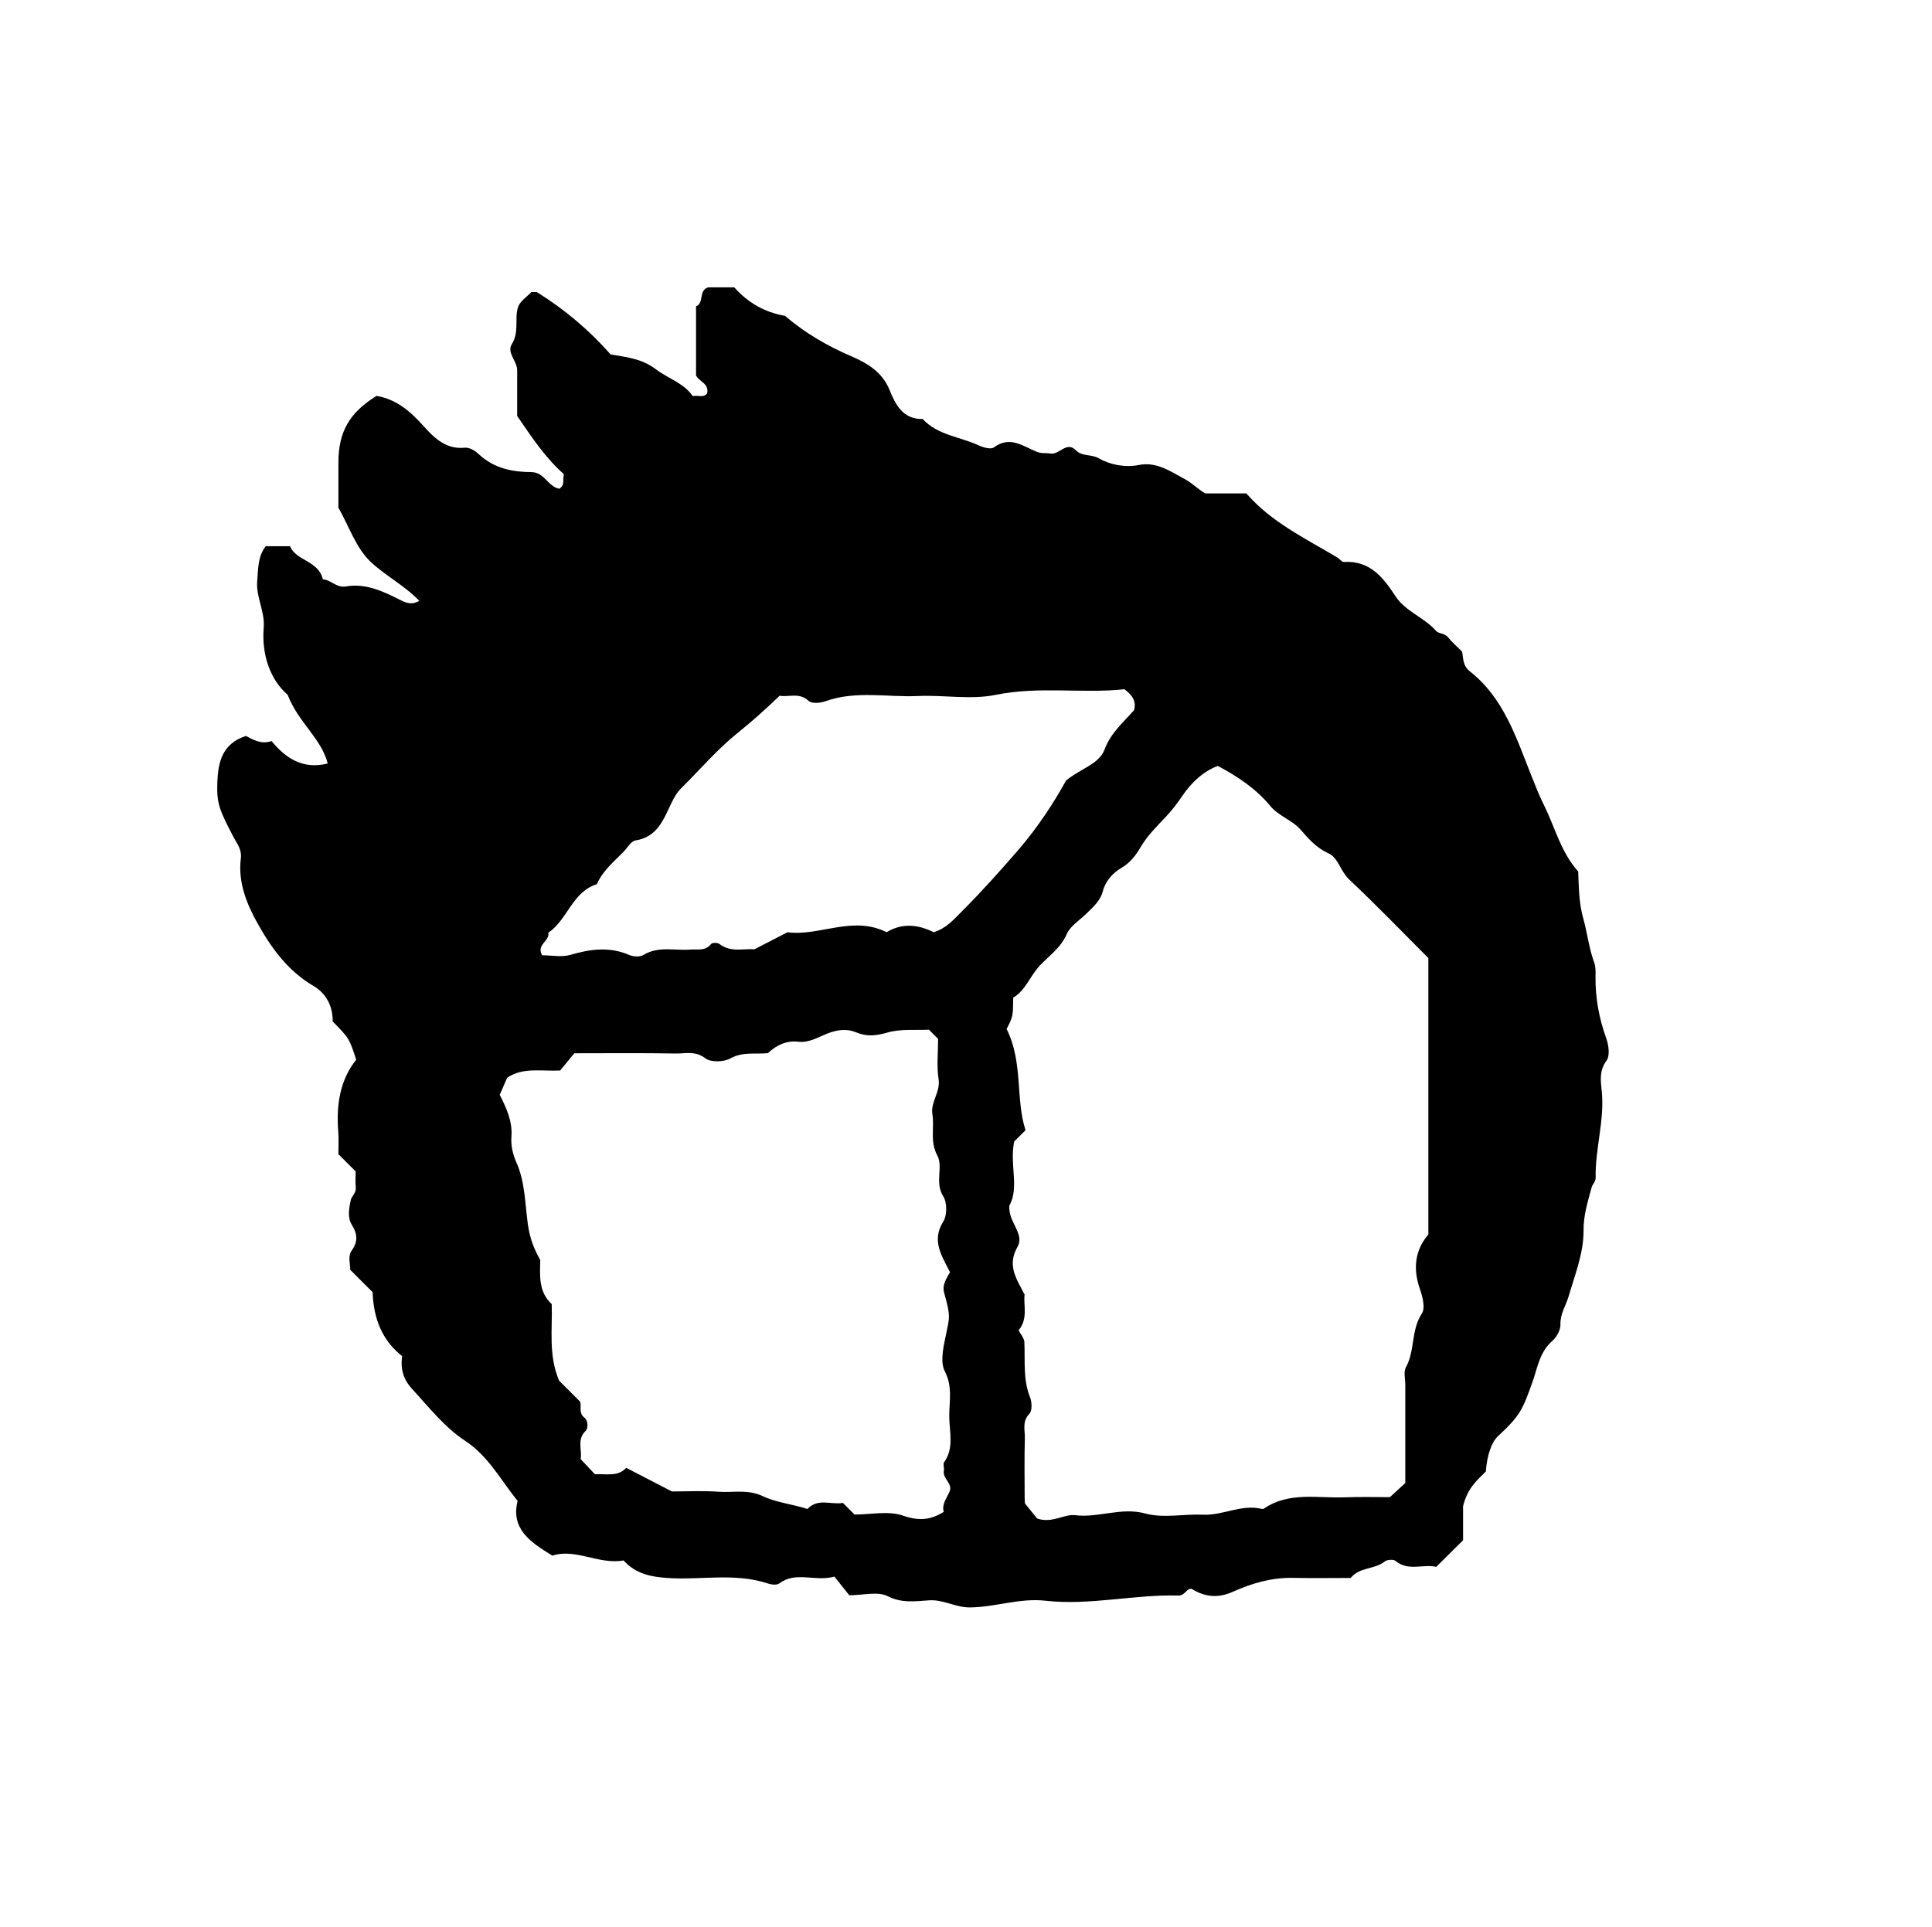 <?xml version="1.0" encoding="iso-8859-1"?>
<!-- Generator: Adobe Illustrator 16.0.0, SVG Export Plug-In . SVG Version: 6.00 Build 0)  -->
<!DOCTYPE svg PUBLIC "-//W3C//DTD SVG 1.1//EN" "http://www.w3.org/Graphics/SVG/1.1/DTD/svg11.dtd">
<svg version="1.1" id="Layer_1" xmlns="http://www.w3.org/2000/svg" xmlns:xlink="http://www.w3.org/1999/xlink" x="0px" y="0px"
	 width="72.36px" height="72.18px" viewBox="0 0 72.36 72.18" style="enable-background:new 0 0 72.36 72.18;" xml:space="preserve"
	>
<g>
	<path style="fill-rule:evenodd;clip-rule:evenodd;fill:none;" d="M-6.984,79.631c0-28.871,0-57.743,0-86.615
		c28.8,0,57.6,0,86.399,0c0,28.872,0,57.744,0,86.615C50.616,79.631,21.816,79.631-6.984,79.631z M55.649,55.123
		c0.046-0.623,0.22-1.102,0.453-1.317c0.837-0.778,0.921-0.981,1.297-2.037c0.188-0.527,0.267-1.122,0.741-1.534
		c0.163-0.142,0.311-0.409,0.305-0.614c-0.013-0.406,0.207-0.713,0.31-1.067c0.236-0.81,0.561-1.612,0.556-2.462
		c-0.004-0.57,0.161-1.085,0.303-1.611c0.031-0.116,0.154-0.21,0.15-0.369c-0.021-1.092,0.344-2.154,0.226-3.259
		c-0.038-0.363-0.097-0.745,0.179-1.115c0.135-0.181,0.085-0.579-0.007-0.834c-0.271-0.753-0.413-1.518-0.403-2.316
		c0.002-0.173,0.011-0.361-0.047-0.519c-0.199-0.544-0.261-1.123-0.414-1.668c-0.167-0.591-0.161-1.166-0.188-1.751
		c-0.648-0.719-0.869-1.657-1.285-2.494c-0.177-0.355-0.323-0.732-0.471-1.101c-0.562-1.41-1.031-2.905-2.298-3.9
		c-0.274-0.215-0.244-0.481-0.294-0.742c-0.183-0.183-0.377-0.348-0.534-0.543c-0.123-0.154-0.345-0.122-0.441-0.233
		c-0.444-0.509-1.143-0.726-1.516-1.294c-0.47-0.715-0.963-1.347-1.94-1.289c-0.079,0.004-0.161-0.12-0.249-0.172
		c-1.2-0.715-2.475-1.323-3.4-2.396c-0.54,0-1.039,0-1.538,0c-0.276-0.158-0.504-0.396-0.761-0.532
		c-0.528-0.28-1.049-0.666-1.723-0.533c-0.528,0.104-1.086-0.008-1.507-0.251c-0.288-0.166-0.618-0.056-0.856-0.3
		c-0.349-0.358-0.619,0.178-0.948,0.122c-0.169-0.029-0.33,0.011-0.514-0.063c-0.507-0.202-1.001-0.616-1.606-0.169
		c-0.114,0.085-0.378,0.016-0.594-0.083c-0.695-0.32-1.516-0.37-2.077-0.979c-0.748,0.019-1.026-0.56-1.242-1.092
		c-0.276-0.681-0.863-1.014-1.421-1.253c-0.92-0.395-1.751-0.883-2.496-1.52c-0.779-0.131-1.409-0.515-1.896-1.066
		c-0.345,0-0.66,0-0.976,0c-0.374,0.107-0.145,0.591-0.457,0.712c0,0.861,0,1.723,0,2.588c0.116,0.235,0.505,0.308,0.413,0.677
		c-0.143,0.173-0.337,0.052-0.534,0.099c-0.337-0.495-0.929-0.662-1.384-1.008c-0.528-0.403-1.118-0.455-1.694-0.555
		c-0.814-0.924-1.724-1.685-2.738-2.32c-0.052-0.033-0.139-0.011-0.23-0.015c-0.162,0.174-0.423,0.328-0.502,0.57
		c-0.135,0.413,0.058,0.917-0.231,1.382c-0.198,0.32,0.203,0.633,0.201,0.98c-0.002,0.574,0,1.149,0,1.708
		c0.539,0.784,1.05,1.566,1.752,2.182c-0.062,0.2,0.056,0.399-0.175,0.544c-0.407-0.066-0.555-0.607-1.021-0.621
		c-0.728-0.007-1.412-0.13-1.993-0.672c-0.088-0.082-0.306-0.265-0.536-0.243c-0.669,0.065-1.108-0.335-1.508-0.784
		c-0.493-0.552-1.024-1.033-1.79-1.158c-1.021,0.638-1.424,1.349-1.425,2.51c0,0.573,0,1.146,0,1.675
		c0.403,0.712,0.662,1.511,1.196,2.019c0.554,0.526,1.278,0.894,1.836,1.475c-0.264,0.145-0.444,0.102-0.701-0.028
		c-0.635-0.32-1.302-0.643-2.047-0.514c-0.359,0.062-0.559-0.247-0.867-0.268c-0.158-0.701-1.008-0.688-1.227-1.239
		c-0.354,0-0.638,0-0.91,0c-0.307,0.397-0.28,0.845-0.32,1.296c-0.054,0.61,0.292,1.138,0.243,1.748
		c-0.085,1.054,0.259,1.969,0.897,2.524c0.408,1.052,1.254,1.617,1.5,2.573c-0.938,0.229-1.571-0.196-2.104-0.842
		c-0.4,0.141-0.702-0.063-0.96-0.191c-0.879,0.285-1.037,0.967-1.069,1.703c-0.036,0.844,0.085,1.089,0.622,2.118
		c0.11,0.211,0.299,0.427,0.257,0.765c-0.108,0.874,0.199,1.67,0.624,2.431c0.529,0.947,1.143,1.789,2.112,2.358
		c0.448,0.264,0.716,0.745,0.703,1.319c0.618,0.628,0.618,0.628,0.883,1.433c-0.611,0.765-0.752,1.699-0.673,2.689
		c0.023,0.285,0.004,0.573,0.004,0.849c0.214,0.214,0.417,0.418,0.648,0.648c0,0.186-0.016,0.399,0.004,0.609
		c0.019,0.201-0.156,0.319-0.187,0.461c-0.064,0.3-0.134,0.653,0.039,0.93c0.215,0.344,0.232,0.632-0.003,0.963
		c-0.153,0.215-0.054,0.479-0.057,0.721c0.28,0.28,0.56,0.56,0.84,0.84c0.031,0.969,0.352,1.809,1.107,2.396
		c-0.079,0.507,0.073,0.905,0.352,1.207c0.634,0.687,1.232,1.457,1.998,1.959c0.886,0.582,1.327,1.462,1.974,2.255
		c-0.261,1.031,0.448,1.537,1.305,2.053c0.853-0.288,1.743,0.348,2.663,0.179c0.458,0.508,1.027,0.612,1.615,0.655
		c1.265,0.093,2.55-0.207,3.799,0.211c0.129,0.043,0.33,0.063,0.422-0.006c0.624-0.468,1.319-0.053,2.061-0.254
		c0.184,0.231,0.383,0.481,0.555,0.698c0.525,0,1.071-0.153,1.443,0.036c0.534,0.272,1.046,0.188,1.547,0.154
		c0.548-0.035,0.99,0.271,1.532,0.266c0.953-0.009,1.86-0.36,2.827-0.251c1.667,0.188,3.318-0.241,4.983-0.194
		c0.249,0.007,0.315-0.303,0.5-0.245c0.534,0.327,1.027,0.332,1.535,0.104c0.722-0.323,1.466-0.538,2.269-0.521
		c0.717,0.016,1.436,0.003,2.145,0.003c0.333-0.415,0.896-0.313,1.274-0.617c0.089-0.071,0.327-0.087,0.407-0.021
		c0.478,0.399,1.032,0.106,1.523,0.222c0.346-0.343,0.676-0.67,1.005-0.996c0-0.511,0-1.013,0-1.274
		C54.964,55.737,55.326,55.45,55.649,55.123z M62.626,32.404c0.219-0.293,0.223-0.509,0.052-0.727
		c-0.104,0.017-0.223-0.044-0.295,0.082C62.361,31.973,62.248,32.221,62.626,32.404z"/>
	<path style="fill-rule:evenodd;clip-rule:evenodd;" d="M55.649,55.123c-0.323,0.327-0.685,0.614-0.852,1.302
		c0,0.262,0,0.764,0,1.274c-0.329,0.326-0.659,0.653-1.005,0.996c-0.491-0.115-1.046,0.178-1.523-0.222
		c-0.08-0.066-0.318-0.051-0.407,0.021c-0.378,0.305-0.941,0.202-1.274,0.617c-0.709,0-1.428,0.013-2.145-0.003
		c-0.803-0.018-1.547,0.197-2.269,0.521c-0.508,0.229-1.001,0.224-1.535-0.104c-0.185-0.058-0.251,0.252-0.5,0.245
		c-1.665-0.047-3.316,0.382-4.983,0.194c-0.967-0.109-1.874,0.242-2.827,0.251c-0.542,0.006-0.984-0.301-1.532-0.266
		c-0.5,0.033-1.013,0.118-1.547-0.154c-0.372-0.189-0.917-0.036-1.443-0.036c-0.172-0.217-0.371-0.467-0.555-0.698
		c-0.742,0.201-1.438-0.214-2.061,0.254c-0.092,0.069-0.293,0.049-0.422,0.006c-1.249-0.418-2.535-0.118-3.799-0.211
		c-0.588-0.043-1.157-0.147-1.615-0.655c-0.92,0.169-1.81-0.467-2.663-0.179c-0.857-0.516-1.566-1.021-1.305-2.053
		c-0.647-0.793-1.088-1.673-1.974-2.255c-0.766-0.502-1.364-1.272-1.998-1.959c-0.278-0.302-0.43-0.7-0.352-1.207
		c-0.755-0.587-1.076-1.427-1.107-2.396c-0.28-0.28-0.56-0.56-0.84-0.84c0.003-0.242-0.096-0.506,0.058-0.721
		c0.235-0.331,0.219-0.619,0.003-0.963c-0.172-0.276-0.103-0.63-0.039-0.93c0.031-0.142,0.206-0.26,0.187-0.461
		c-0.02-0.21-0.004-0.424-0.004-0.609c-0.23-0.23-0.434-0.435-0.648-0.648c0-0.275,0.019-0.563-0.004-0.849
		c-0.079-0.99,0.062-1.925,0.673-2.689c-0.266-0.805-0.266-0.805-0.883-1.433c0.013-0.574-0.255-1.056-0.703-1.319
		c-0.969-0.569-1.583-1.411-2.112-2.358c-0.425-0.76-0.732-1.557-0.624-2.431c0.042-0.338-0.147-0.554-0.257-0.765
		c-0.537-1.029-0.658-1.274-0.622-2.118c0.032-0.736,0.19-1.418,1.069-1.703c0.258,0.129,0.56,0.332,0.96,0.191
		c0.533,0.646,1.166,1.072,2.104,0.842c-0.246-0.957-1.092-1.521-1.5-2.573c-0.638-0.555-0.982-1.47-0.897-2.524
		c0.049-0.61-0.297-1.138-0.243-1.748c0.041-0.451,0.013-0.899,0.32-1.296c0.272,0,0.556,0,0.91,0
		c0.219,0.551,1.068,0.538,1.227,1.239c0.308,0.021,0.508,0.33,0.867,0.268c0.746-0.129,1.413,0.193,2.047,0.514
		c0.257,0.129,0.437,0.172,0.701,0.028c-0.558-0.582-1.283-0.949-1.836-1.475c-0.534-0.508-0.793-1.307-1.196-2.019
		c0-0.528,0-1.102,0-1.675c0-1.161,0.404-1.872,1.425-2.51c0.766,0.124,1.297,0.605,1.79,1.157c0.4,0.448,0.839,0.849,1.508,0.784
		c0.23-0.022,0.448,0.161,0.536,0.243c0.582,0.542,1.266,0.665,1.993,0.672c0.466,0.014,0.614,0.554,1.021,0.621
		c0.231-0.145,0.113-0.344,0.175-0.544c-0.702-0.616-1.213-1.397-1.752-2.182c0-0.559-0.002-1.134,0-1.708
		c0.002-0.347-0.399-0.661-0.201-0.98c0.289-0.465,0.096-0.97,0.231-1.382c0.079-0.242,0.341-0.396,0.502-0.57
		c0.091,0.004,0.178-0.018,0.23,0.015c1.014,0.636,1.924,1.396,2.738,2.32c0.576,0.1,1.166,0.152,1.694,0.555
		c0.455,0.347,1.046,0.514,1.384,1.008c0.197-0.047,0.392,0.074,0.534-0.099c0.093-0.37-0.297-0.442-0.413-0.677
		c0-0.865,0-1.727,0-2.588c0.313-0.121,0.083-0.605,0.457-0.712c0.315,0,0.63,0,0.976,0c0.487,0.552,1.117,0.935,1.896,1.066
		c0.745,0.637,1.576,1.125,2.496,1.52c0.558,0.24,1.145,0.572,1.421,1.253c0.215,0.532,0.494,1.111,1.242,1.092
		c0.562,0.609,1.382,0.659,2.077,0.979c0.216,0.1,0.48,0.168,0.594,0.083c0.605-0.447,1.1-0.033,1.606,0.169
		c0.184,0.073,0.345,0.034,0.514,0.063c0.329,0.057,0.6-0.479,0.948-0.122c0.238,0.245,0.568,0.135,0.856,0.3
		c0.421,0.243,0.979,0.355,1.507,0.251c0.674-0.132,1.194,0.253,1.723,0.533c0.257,0.136,0.484,0.374,0.761,0.532
		c0.499,0,0.998,0,1.538,0c0.926,1.073,2.2,1.681,3.4,2.396c0.088,0.052,0.17,0.176,0.249,0.172c0.978-0.058,1.471,0.573,1.94,1.289
		c0.373,0.568,1.071,0.786,1.516,1.294c0.097,0.111,0.318,0.079,0.441,0.233c0.157,0.195,0.352,0.36,0.534,0.543
		c0.05,0.261,0.02,0.526,0.294,0.742c1.267,0.995,1.736,2.49,2.298,3.9c0.147,0.369,0.294,0.746,0.471,1.101
		c0.416,0.836,0.637,1.774,1.285,2.494c0.027,0.585,0.021,1.16,0.188,1.751c0.153,0.545,0.215,1.124,0.414,1.668
		c0.058,0.158,0.049,0.346,0.047,0.519c-0.01,0.799,0.133,1.563,0.403,2.316c0.092,0.255,0.142,0.653,0.007,0.834
		c-0.275,0.37-0.217,0.752-0.179,1.115c0.118,1.104-0.247,2.167-0.226,3.259c0.004,0.159-0.119,0.253-0.15,0.369
		c-0.142,0.526-0.307,1.041-0.303,1.611c0.005,0.85-0.319,1.652-0.556,2.462c-0.103,0.354-0.322,0.661-0.31,1.067
		c0.006,0.205-0.142,0.473-0.305,0.614c-0.475,0.412-0.554,1.007-0.741,1.534c-0.376,1.056-0.46,1.259-1.297,2.037
		C55.869,54.021,55.695,54.5,55.649,55.123z M37.702,38.548c0.625,1.264,0.326,2.613,0.708,3.79
		c-0.205,0.205-0.332,0.332-0.425,0.425c-0.181,0.859,0.202,1.732-0.183,2.4c-0.043,0.635,0.587,1.05,0.307,1.544
		c-0.392,0.691-0.057,1.172,0.266,1.787c-0.052,0.391,0.142,0.9-0.224,1.341c0.074,0.145,0.208,0.289,0.215,0.44
		c0.033,0.695-0.058,1.395,0.214,2.072c0.072,0.18,0.081,0.502-0.028,0.616c-0.278,0.288-0.16,0.606-0.168,0.907
		c-0.021,0.755-0.008,1.51-0.007,2.265c0.001,0.104,0.013,0.207,0.012,0.186c0.222,0.274,0.379,0.469,0.458,0.566
		c0.579,0.188,1.004-0.178,1.419-0.127c0.885,0.109,1.724-0.312,2.638-0.062c0.669,0.184,1.43,0.01,2.147,0.044
		c0.74,0.035,1.427-0.393,2.176-0.225c0.034,0.008,0.082,0.016,0.106-0.001c0.948-0.649,2.026-0.384,3.058-0.426
		c0.572-0.023,1.146-0.005,1.665-0.005c0.221-0.203,0.405-0.373,0.577-0.53c0-1.247-0.001-2.47,0-3.691
		c0-0.215-0.071-0.472,0.02-0.637c0.35-0.632,0.188-1.398,0.602-2.025c0.126-0.191,0.04-0.587-0.073-0.91
		c-0.249-0.708-0.22-1.427,0.315-2.049c0-3.441,0-6.893,0-10.353c-0.986-0.987-1.96-1.996-2.979-2.958
		c-0.314-0.297-0.396-0.801-0.763-0.966c-0.447-0.202-0.742-0.539-1.032-0.873c-0.33-0.381-0.828-0.515-1.146-0.901
		c-0.537-0.649-1.23-1.11-1.966-1.5c-0.555,0.208-0.995,0.634-1.321,1.112c-0.196,0.289-0.4,0.557-0.637,0.807
		c-0.335,0.354-0.677,0.689-0.932,1.122c-0.171,0.291-0.382,0.582-0.72,0.779c-0.315,0.184-0.596,0.485-0.699,0.882
		c-0.092,0.355-0.362,0.583-0.608,0.827c-0.256,0.252-0.608,0.465-0.741,0.771c-0.225,0.52-0.666,0.812-1.02,1.192
		c-0.357,0.384-0.522,0.919-0.984,1.187C37.941,38.073,37.941,38.073,37.702,38.548z M20.664,48.853
		c0.032,0.943-0.132,1.902,0.277,2.868c0.232,0.231,0.512,0.511,0.792,0.791c0.047,0.196-0.062,0.424,0.15,0.588
		c0.17,0.133,0.127,0.429,0.063,0.489c-0.36,0.337-0.132,0.742-0.2,1.068c0.198,0.21,0.37,0.393,0.536,0.569
		c0.427-0.022,0.864,0.103,1.171-0.241c0.583,0.302,1.117,0.578,1.713,0.886c0.535,0,1.148-0.033,1.756,0.011
		c0.547,0.039,1.083-0.104,1.656,0.169c0.491,0.233,1.095,0.293,1.662,0.476c0.401-0.423,0.909-0.145,1.329-0.228
		c0.178,0.178,0.305,0.306,0.437,0.437c0.607,0,1.271-0.15,1.815,0.04c0.592,0.207,1.037,0.166,1.525-0.141
		c-0.083-0.299,0.122-0.517,0.221-0.768c0.119-0.303-0.272-0.476-0.216-0.773c0.02-0.104-0.041-0.247,0.01-0.318
		c0.367-0.515,0.208-1.097,0.193-1.643c-0.017-0.581,0.144-1.164-0.167-1.763c-0.172-0.331-0.067-0.849,0.019-1.26
		c0.167-0.792,0.204-0.786-0.044-1.679c-0.085-0.308,0.085-0.528,0.218-0.773c-0.294-0.603-0.71-1.165-0.25-1.901
		c0.146-0.233,0.145-0.712-0.002-0.941c-0.33-0.514,0.008-1.103-0.222-1.529c-0.287-0.531-0.102-1.038-0.185-1.547
		c-0.075-0.461,0.308-0.829,0.232-1.316c-0.076-0.491-0.017-1.004-0.018-1.508c-0.102-0.102-0.203-0.204-0.343-0.343
		c-0.493,0.024-1.046-0.037-1.542,0.104c-0.424,0.12-0.77,0.17-1.182-0.004c-0.352-0.148-0.708-0.104-1.099,0.052
		c-0.329,0.131-0.672,0.344-1.063,0.299c-0.446-0.051-0.809,0.116-1.147,0.427c-0.451,0.05-0.931-0.066-1.405,0.198
		c-0.247,0.138-0.733,0.152-0.937-0.004c-0.378-0.292-0.75-0.173-1.119-0.18c-1.223-0.022-2.445-0.009-3.788-0.009
		c-0.151,0.185-0.354,0.432-0.53,0.646c-0.709,0.034-1.392-0.132-1.986,0.271c-0.095,0.22-0.188,0.434-0.277,0.64
		c0.25,0.497,0.479,0.987,0.438,1.559c-0.026,0.347,0.048,0.661,0.196,0.997c0.316,0.722,0.313,1.531,0.42,2.301
		c0.069,0.497,0.225,0.914,0.464,1.333C20.22,47.789,20.167,48.393,20.664,48.853z M29.199,26.063
		c-0.524,0.507-1.045,0.97-1.594,1.412c-0.751,0.605-1.386,1.355-2.077,2.037c-0.175,0.173-0.285,0.369-0.392,0.593
		c-0.284,0.594-0.519,1.25-1.328,1.377c-0.173,0.027-0.312,0.28-0.462,0.434c-0.366,0.373-0.776,0.71-0.992,1.207
		c-0.924,0.287-1.095,1.328-1.817,1.817c0.063,0.311-0.467,0.453-0.231,0.845c0.356,0,0.736,0.08,1.063-0.017
		c0.747-0.22,1.462-0.313,2.203,0.007c0.151,0.066,0.397,0.078,0.528-0.002c0.561-0.343,1.167-0.155,1.751-0.202
		c0.274-0.022,0.567,0.068,0.783-0.211c0.041-0.052,0.241-0.052,0.309,0c0.441,0.341,0.94,0.156,1.305,0.204
		c0.453-0.233,0.81-0.417,1.249-0.643c1.172,0.165,2.438-0.64,3.708-0.001c0.587-0.351,1.175-0.292,1.762,0
		c0.458-0.129,0.755-0.475,1.073-0.794c0.724-0.725,1.404-1.485,2.076-2.26c0.745-0.859,1.351-1.791,1.813-2.629
		c0.563-0.457,1.236-0.612,1.444-1.167c0.236-0.63,0.708-1.015,1.102-1.468c0.092-0.342-0.07-0.562-0.361-0.783
		c-1.569,0.17-3.193-0.123-4.824,0.211c-0.932,0.19-1.936-0.001-2.905,0.043c-1.157,0.053-2.332-0.213-3.473,0.197
		c-0.189,0.068-0.509,0.095-0.625-0.014C29.932,25.926,29.544,26.125,29.199,26.063z"/>
	<path style="fill-rule:evenodd;clip-rule:evenodd;fill:none;" d="M37.702,38.548c0.239-0.475,0.239-0.475,0.246-1.174
		c0.462-0.268,0.627-0.803,0.984-1.187c0.354-0.38,0.795-0.672,1.02-1.192c0.133-0.307,0.485-0.519,0.741-0.771
		c0.246-0.244,0.517-0.471,0.608-0.827C41.405,33,41.685,32.698,42,32.515c0.338-0.197,0.549-0.488,0.72-0.779
		c0.255-0.433,0.597-0.768,0.932-1.122c0.236-0.25,0.44-0.518,0.637-0.807c0.326-0.479,0.767-0.904,1.321-1.112
		c0.735,0.39,1.429,0.851,1.966,1.5c0.318,0.386,0.816,0.52,1.146,0.901c0.29,0.334,0.585,0.671,1.032,0.873
		c0.366,0.165,0.448,0.668,0.763,0.966c1.019,0.962,1.992,1.971,2.979,2.958c0,3.46,0,6.911,0,10.353
		c-0.535,0.622-0.564,1.341-0.315,2.049c0.113,0.323,0.199,0.719,0.073,0.91c-0.413,0.627-0.252,1.394-0.602,2.025
		c-0.091,0.165-0.02,0.422-0.02,0.637c-0.001,1.222,0,2.444,0,3.691c-0.172,0.157-0.356,0.327-0.577,0.53
		c-0.519,0-1.093-0.019-1.665,0.005c-1.031,0.042-2.109-0.224-3.058,0.426c-0.024,0.017-0.072,0.009-0.106,0.001
		c-0.749-0.168-1.436,0.26-2.176,0.225c-0.718-0.034-1.479,0.14-2.147-0.044c-0.914-0.25-1.753,0.171-2.638,0.062
		c-0.415-0.051-0.84,0.315-1.419,0.127c-0.079-0.098-0.236-0.292-0.458-0.566c0.001,0.021-0.011-0.082-0.012-0.186
		c-0.001-0.755-0.015-1.51,0.007-2.265c0.008-0.301-0.11-0.619,0.168-0.907c0.109-0.114,0.101-0.437,0.028-0.616
		c-0.271-0.678-0.181-1.377-0.214-2.072c-0.007-0.151-0.141-0.296-0.215-0.44c0.365-0.44,0.172-0.95,0.224-1.341
		c-0.322-0.615-0.657-1.096-0.266-1.787c0.28-0.494-0.35-0.909-0.307-1.544c0.385-0.668,0.002-1.541,0.183-2.4
		c0.093-0.093,0.22-0.22,0.425-0.425C38.028,41.161,38.327,39.812,37.702,38.548z"/>
	<path style="fill-rule:evenodd;clip-rule:evenodd;fill:none;" d="M20.664,48.853c-0.498-0.46-0.444-1.063-0.429-1.651
		c-0.239-0.419-0.395-0.836-0.464-1.333c-0.107-0.77-0.104-1.579-0.42-2.301c-0.147-0.336-0.222-0.65-0.196-0.997
		c0.042-0.571-0.188-1.062-0.438-1.559c0.089-0.206,0.182-0.42,0.277-0.64c0.595-0.403,1.277-0.237,1.986-0.271
		c0.176-0.214,0.379-0.461,0.53-0.646c1.343,0,2.565-0.014,3.788,0.009c0.369,0.007,0.741-0.112,1.119,0.18
		c0.203,0.156,0.69,0.142,0.937,0.004c0.474-0.265,0.954-0.148,1.405-0.198c0.339-0.311,0.702-0.478,1.147-0.427
		c0.391,0.045,0.735-0.168,1.063-0.299c0.391-0.156,0.747-0.2,1.099-0.052c0.412,0.174,0.758,0.124,1.182,0.004
		c0.497-0.141,1.05-0.079,1.542-0.104c0.14,0.139,0.241,0.241,0.343,0.343c0,0.504-0.059,1.017,0.017,1.508
		c0.075,0.487-0.308,0.855-0.232,1.316c0.083,0.509-0.102,1.016,0.185,1.547c0.23,0.427-0.107,1.016,0.222,1.529
		c0.147,0.229,0.148,0.708,0.002,0.941c-0.461,0.736-0.044,1.299,0.25,1.901c-0.133,0.245-0.304,0.466-0.218,0.773
		c0.248,0.893,0.211,0.887,0.044,1.679c-0.086,0.411-0.191,0.929-0.019,1.26c0.31,0.599,0.149,1.182,0.167,1.763
		c0.016,0.546,0.174,1.128-0.193,1.643c-0.051,0.071,0.01,0.214-0.01,0.318c-0.056,0.298,0.335,0.471,0.216,0.773
		c-0.099,0.251-0.303,0.469-0.221,0.768c-0.488,0.307-0.933,0.348-1.525,0.141c-0.544-0.19-1.208-0.04-1.815-0.04
		c-0.131-0.131-0.258-0.259-0.437-0.437c-0.419,0.083-0.928-0.195-1.329,0.228c-0.567-0.183-1.171-0.242-1.662-0.476
		c-0.574-0.272-1.109-0.13-1.656-0.169c-0.608-0.044-1.221-0.011-1.756-0.011c-0.596-0.308-1.13-0.584-1.713-0.886
		c-0.308,0.344-0.745,0.219-1.171,0.241c-0.166-0.177-0.338-0.359-0.536-0.569c0.068-0.326-0.16-0.731,0.2-1.068
		c0.065-0.061,0.107-0.356-0.063-0.489c-0.211-0.164-0.103-0.392-0.15-0.588c-0.28-0.28-0.56-0.56-0.792-0.791
		C20.531,50.755,20.695,49.796,20.664,48.853z"/>
	<path style="fill-rule:evenodd;clip-rule:evenodd;fill:none;" d="M29.199,26.063c0.346,0.062,0.733-0.138,1.086,0.192
		c0.116,0.108,0.436,0.082,0.625,0.014c1.141-0.41,2.316-0.144,3.473-0.197c0.969-0.044,1.973,0.146,2.905-0.043
		c1.631-0.333,3.255-0.041,4.824-0.211c0.291,0.221,0.453,0.44,0.361,0.783c-0.394,0.453-0.865,0.837-1.102,1.468
		c-0.208,0.556-0.881,0.71-1.444,1.167c-0.462,0.838-1.067,1.77-1.813,2.629c-0.672,0.775-1.352,1.536-2.076,2.26
		c-0.318,0.319-0.615,0.665-1.073,0.794c-0.587-0.292-1.175-0.351-1.762,0c-1.271-0.638-2.537,0.167-3.708,0.001
		c-0.439,0.226-0.796,0.41-1.249,0.643c-0.365-0.048-0.864,0.137-1.305-0.204c-0.068-0.052-0.268-0.052-0.309,0
		c-0.216,0.279-0.508,0.188-0.783,0.211c-0.584,0.047-1.19-0.141-1.751,0.202c-0.131,0.08-0.376,0.068-0.528,0.002
		c-0.74-0.32-1.456-0.227-2.203-0.007c-0.327,0.097-0.706,0.017-1.063,0.017c-0.236-0.392,0.295-0.535,0.231-0.845
		c0.722-0.489,0.893-1.53,1.817-1.817c0.215-0.497,0.626-0.833,0.992-1.207c0.15-0.153,0.29-0.407,0.462-0.434
		c0.809-0.126,1.044-0.783,1.328-1.377c0.107-0.224,0.217-0.42,0.392-0.593c0.691-0.682,1.326-1.431,2.077-2.037
		C28.154,27.033,28.674,26.57,29.199,26.063z"/>
</g>
</svg>
